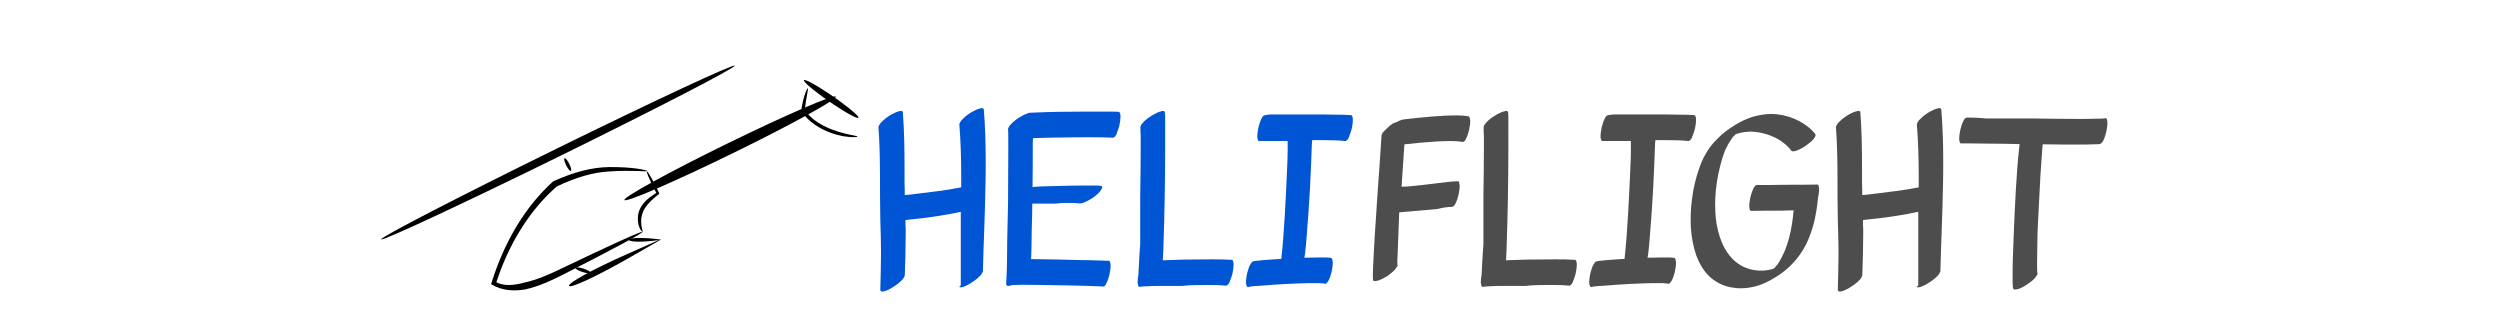 <?xml version="1.0" encoding="UTF-8" standalone="no"?>
<svg
   xmlns:dc="http://purl.org/dc/elements/1.1/"
   xmlns:cc="http://creativecommons.org/ns#"
   xmlns:rdf="http://www.w3.org/1999/02/22-rdf-syntax-ns#"
   xmlns:svg="http://www.w3.org/2000/svg"
   xmlns="http://www.w3.org/2000/svg"
   xmlns:sodipodi="http://sodipodi.sourceforge.net/DTD/sodipodi-0.dtd"
   xmlns:inkscape="http://www.inkscape.org/namespaces/inkscape"
   version="1.1"
   id="Ebene_1"
   x="0px"
   y="0px"
   viewBox="-70 61.5 141.7 18.2"
   style="enable-background:new -70 61.5 141.7 18.2;"
   xml:space="preserve"
   sodipodi:docname="cf_logo_white.svg"
   inkscape:version="1.0 (4035a4fb49, 2020-05-01)"><defs
   id="defs39">
	
	
<inkscape:path-effect
   effect="skeletal"
   id="path-effect857"
   is_visible="true"
   lpeversion="1"
   pattern="m -42.646,65.637 c 0,-0.173 0.141,-0.314 0.314,-0.314 0.173,0 0.314,0.141 0.314,0.314 0,0.173 -0.141,0.314 -0.314,0.314 -0.173,0 -0.314,-0.141 -0.314,-0.314 z"
   copytype="single_stretched"
   prop_scale="0.65"
   scale_y_rel="false"
   spacing="0"
   normal_offset="0"
   tang_offset="0"
   prop_units="false"
   vertical_pattern="false"
   hide_knot="false"
   fuse_tolerance="0" /><inkscape:path-effect
   effect="skeletal"
   id="path-effect861"
   is_visible="true"
   lpeversion="1"
   pattern="m -42.646,65.637 c 0,-0.173 0.141,-0.314 0.314,-0.314 0.173,0 0.314,0.141 0.314,0.314 0,0.173 -0.141,0.314 -0.314,0.314 -0.173,0 -0.314,-0.141 -0.314,-0.314 z"
   copytype="single_stretched"
   prop_scale="1"
   scale_y_rel="false"
   spacing="0"
   normal_offset="0"
   tang_offset="-1.9"
   prop_units="false"
   vertical_pattern="false"
   hide_knot="false"
   fuse_tolerance="0" /><inkscape:path-effect
   effect="skeletal"
   id="path-effect865"
   is_visible="true"
   lpeversion="1"
   pattern="m -42.646,65.637 c 0,-0.173 0.141,-0.314 0.314,-0.314 0.173,0 0.314,0.141 0.314,0.314 0,0.173 -0.141,0.314 -0.314,0.314 -0.173,0 -0.314,-0.141 -0.314,-0.314 z"
   copytype="single_stretched"
   prop_scale="1"
   scale_y_rel="false"
   spacing="0"
   normal_offset="0"
   tang_offset="0"
   prop_units="false"
   vertical_pattern="false"
   hide_knot="false"
   fuse_tolerance="0" /><inkscape:path-effect
   effect="skeletal"
   id="path-effect873"
   is_visible="true"
   lpeversion="1"
   pattern="m -42.646,65.637 c 0,-0.173 0.141,-0.314 0.314,-0.314 0.173,0 0.314,0.141 0.314,0.314 0,0.173 -0.141,0.314 -0.314,0.314 -0.173,0 -0.314,-0.141 -0.314,-0.314 z"
   copytype="single_stretched"
   prop_scale="0.73"
   scale_y_rel="false"
   spacing="0"
   normal_offset="0"
   tang_offset="0"
   prop_units="false"
   vertical_pattern="false"
   hide_knot="false"
   fuse_tolerance="0" /><inkscape:path-effect
   effect="skeletal"
   id="path-effect913"
   is_visible="true"
   lpeversion="1"
   pattern="m -42.646,65.637 c 0,-0.173 0.141,-0.314 0.314,-0.314 0.173,0 0.314,0.141 0.314,0.314 0,0.173 -0.141,0.314 -0.314,0.314 -0.173,0 -0.314,-0.141 -0.314,-0.314 z"
   copytype="single_stretched"
   prop_scale="0.32"
   scale_y_rel="false"
   spacing="0"
   normal_offset="0"
   tang_offset="0"
   prop_units="false"
   vertical_pattern="false"
   hide_knot="false"
   fuse_tolerance="0" /><inkscape:path-effect
   effect="skeletal"
   id="path-effect921"
   is_visible="true"
   lpeversion="1"
   pattern="m -42.646,65.637 c 0,-0.173 0.141,-0.314 0.314,-0.314 0.173,0 0.314,0.141 0.314,0.314 0,0.173 -0.141,0.314 -0.314,0.314 -0.173,0 -0.314,-0.141 -0.314,-0.314 z"
   copytype="single_stretched"
   prop_scale="0.4"
   scale_y_rel="false"
   spacing="0"
   normal_offset="0"
   tang_offset="0"
   prop_units="false"
   vertical_pattern="false"
   hide_knot="false"
   fuse_tolerance="0" /><inkscape:path-effect
   effect="skeletal"
   id="path-effect929"
   is_visible="true"
   lpeversion="1"
   pattern="m -42.646,65.637 c 0,-0.173 0.141,-0.314 0.314,-0.314 0.173,0 0.314,0.141 0.314,0.314 0,0.173 -0.141,0.314 -0.314,0.314 -0.173,0 -0.314,-0.141 -0.314,-0.314 z"
   copytype="single_stretched"
   prop_scale="0.31"
   scale_y_rel="false"
   spacing="0"
   normal_offset="0"
   tang_offset="0"
   prop_units="false"
   vertical_pattern="false"
   hide_knot="false"
   fuse_tolerance="0" /><inkscape:path-effect
   effect="skeletal"
   id="path-effect960"
   is_visible="true"
   lpeversion="1"
   pattern="m -43.198,65.787 c 0,-0.173 0.141,-0.314 0.314,-0.314 0.173,0 0.314,0.141 0.314,0.314 0,0.173 -0.141,0.314 -0.314,0.314 -0.173,0 -0.314,-0.141 -0.314,-0.314 z"
   copytype="single_stretched"
   prop_scale="0.4"
   scale_y_rel="false"
   spacing="0"
   normal_offset="0"
   tang_offset="0"
   prop_units="false"
   vertical_pattern="false"
   hide_knot="false"
   fuse_tolerance="0" /><inkscape:path-effect
   effect="skeletal"
   id="path-effect3076"
   is_visible="true"
   lpeversion="1"
   pattern="m -37.594,84.878 c -0.162,-0.116 -0.2,-0.341 -0.084,-0.504 0.116,-0.162 0.341,-0.2 0.504,-0.084 0.162,0.116 0.2,0.341 0.084,0.504 -0.116,0.162 -0.341,0.2 -0.504,0.084 z"
   copytype="single_stretched"
   prop_scale="0.5"
   scale_y_rel="false"
   spacing="0"
   normal_offset="0"
   tang_offset="0"
   prop_units="false"
   vertical_pattern="false"
   hide_knot="false"
   fuse_tolerance="0" /></defs><sodipodi:namedview
   inkscape:document-rotation="0"
   pagecolor="#ffffff"
   bordercolor="#666666"
   borderopacity="1"
   objecttolerance="10"
   gridtolerance="10"
   guidetolerance="10"
   inkscape:pageopacity="0"
   inkscape:pageshadow="2"
   inkscape:window-width="1920"
   inkscape:window-height="1017"
   id="namedview37"
   showgrid="false"
   inkscape:zoom="8.0129536"
   inkscape:cx="45.068513"
   inkscape:cy="-4.0926924"
   inkscape:window-x="-8"
   inkscape:window-y="-8"
   inkscape:window-maximized="1"
   inkscape:current-layer="Ebene_1" />
<style
   type="text/css"
   id="style2">
	.st0{fill:#FFBB00;}
	.st1{fill:#424242;}
	.st2{fill:#3A3A3A;}
</style>

<g
   id="g927"><path
     sodipodi:nodetypes="cccc"
     inkscape:original-d="m -33.578806,74.640472 c -2.812991,0.971152 -6.488821,4.051466 -8.438973,2.913456 0.691381,-2.18463 1.771174,-4.11032 3.466007,-5.625983 2.636726,-1.228319 3.735928,-0.74828 5.249242,-0.728363"
     inkscape:path-effect="#path-effect857"
     id="path855"
     d="m -33.579,74.64 c 0.024,0.07 -1.73,1.012 -4.466,2.404 -0.627,0.321 -1.376,0.679 -2.186,0.861 -0.597,0.101 -1.314,0.084 -1.934,-0.295 0.142,-0.467 0.309,-0.939 0.503,-1.409 0.767,-1.857 1.814,-3.336 3.014,-4.421 0,0 10e-7,0 10e-7,0 1.191,-0.544 2.213,-0.792 3.138,-0.81 1.416,-0.019 2.209,0.181 2.208,0.228 -6.17e-4,0.047 -0.849,-0.069 -2.198,0.021 -0.879,0.053 -1.82,0.315 -2.954,0.855 0,0 0,0 0,0 -1.15,1.017 -2.156,2.381 -2.913,4.108 -0.192,0.437 -0.358,0.877 -0.502,1.314 0.44,0.24 1.034,0.17 1.557,0.028 0.754,-0.157 1.486,-0.493 2.114,-0.793 2.719,-1.306 4.596,-2.161 4.62,-2.092 z"
     style="fill:#000000;fill-opacity:1;stroke:none;stroke-width:0;stroke-linecap:butt;stroke-linejoin:miter;stroke-miterlimit:4;stroke-dasharray:none;stroke-opacity:1" /><path
     inkscape:original-d="m -32.900674,72.003294 10.272439,-5.023199"
     inkscape:path-effect="#path-effect861"
     id="path859"
     d="m -34.608,72.838 c -0.076,-0.156 2.545,-1.594 5.852,-3.211 3.306,-1.617 6.051,-2.802 6.128,-2.647 0.076,0.156 -2.545,1.594 -5.852,3.211 -3.306,1.617 -6.051,2.802 -6.128,2.647 z"
     style="fill:#000000;stroke:none;stroke-width:0.017px;stroke-linecap:butt;stroke-linejoin:miter;stroke-opacity:1" /><path
     inkscape:original-d="m -37.748061,77.704623 5.148778,-2.612063 h -1.758119"
     inkscape:path-effect="#path-effect865"
     id="path863"
     d="m -37.748,77.705 c -0.078,-0.155 1.383,-0.957 3.263,-1.79 0.667,-0.296 1.295,-0.568 1.826,-0.808 -1.007,0.148 -1.698,0.097 -1.698,-0.014 0,-0.112 0.713,-0.162 1.818,-0.014 -0.505,0.287 -1.106,0.637 -1.755,1.009 -1.828,1.047 -3.376,1.772 -3.454,1.617 z"
     style="fill:#000000;stroke:none;stroke-width:0.017px;stroke-linecap:butt;stroke-linejoin:miter;stroke-opacity:1" /><path
     inkscape:original-d="m -48.397241,75.067445 20.04256,-9.845469"
     inkscape:path-effect="#path-effect873"
     id="path871"
     d="m -48.397,75.067 c -0.056,-0.114 4.388,-2.411 9.92,-5.129 5.532,-2.717 10.067,-4.831 10.122,-4.717 0.056,0.114 -4.388,2.411 -9.92,5.129 -5.532,2.717 -10.067,4.831 -10.122,4.717 z"
     style="fill:#000000;stroke:none;stroke-width:0.017px;stroke-linecap:butt;stroke-linejoin:miter;stroke-opacity:1" /><path
     inkscape:original-d="m -37.385265,76.682696 0.867409,0.279809"
     inkscape:path-effect="#path-effect913"
     id="path911"
     d="m -37.385,76.683 c 0.017,-0.053 0.225,-0.033 0.465,0.044 0.239,0.077 0.42,0.183 0.403,0.236 -0.017,0.053 -0.225,0.033 -0.465,-0.044 -0.239,-0.077 -0.42,-0.183 -0.403,-0.236 z"
     style="fill:#000000;stroke:none;stroke-width:0.017px;stroke-linecap:butt;stroke-linejoin:miter;stroke-opacity:1" /><path
     sodipodi:nodetypes="ccc"
     inkscape:original-d="m -33.328031,71.226415 0.615581,1.231161 c -1.322675,0.924563 -1.067664,1.548615 -0.866356,2.182896"
     inkscape:path-effect="#path-effect921"
     id="path919"
     d="m -33.328,71.226 c 0.05,-0.025 0.345,0.492 0.703,1.253 0,0 0,0 0,0 -0.151,0.119 -0.326,0.26 -0.479,0.409 -0.269,0.261 -0.44,0.514 -0.507,0.792 -0.146,0.512 0.076,0.945 0.032,0.959 -0.045,0.014 -0.355,-0.345 -0.245,-1.006 0.061,-0.308 0.24,-0.585 0.521,-0.835 0.162,-0.145 0.341,-0.265 0.503,-0.364 0,0 0,0 0,0 -0.356,-0.667 -0.578,-1.184 -0.528,-1.209 z"
     style="fill:#000000;stroke:none;stroke-width:0.017px;stroke-linecap:butt;stroke-linejoin:miter;stroke-opacity:1" /><path
     sodipodi:nodetypes="cc"
     inkscape:original-d="m -38.000845,70.47093 0.358022,0.716045"
     inkscape:path-effect="#path-effect929"
     id="path927"
     d="m -38.001,70.471 c 0.048,-0.024 0.167,0.117 0.266,0.314 0.099,0.198 0.14,0.378 0.092,0.402 -0.048,0.024 -0.167,-0.117 -0.266,-0.314 -0.099,-0.198 -0.14,-0.378 -0.092,-0.402 z"
     style="fill:#000000;stroke:none;stroke-width:0.017px;stroke-linecap:butt;stroke-linejoin:miter;stroke-opacity:1" /><path
     sodipodi:nodetypes="ccc"
     inkscape:original-d="m -24.210542,66.502892 c -0.408606,0.629609 -0.228629,0.86683 -0.276275,1.255799 0.467603,0.699271 0.804074,1.202497 3.089266,1.481844"
     inkscape:path-effect="#path-effect960"
     id="path958"
     d="m -24.211,66.503 c 0.041,0.026 -0.088,0.461 -0.175,1.232 0,0 0,0 0,0 0.188,0.27 0.432,0.509 0.754,0.713 1.049,0.665 2.242,0.724 2.234,0.793 -0.008,0.069 -1.243,0.108 -2.38,-0.648 -0.348,-0.232 -0.616,-0.507 -0.811,-0.809 0,0 0,0 0,0 0.104,-0.783 0.337,-1.306 0.378,-1.28 z"
     style="fill:#000000;stroke:none;stroke-width:0.017px;stroke-linecap:butt;stroke-linejoin:miter;stroke-opacity:1" /><path
     inkscape:original-d="m -24.434113,66.043946 3.088891,2.131041"
     inkscape:path-effect="#path-effect3076"
     id="path3074"
     d="m -23.87,66.612 c -0.661,-0.527 -0.759,-0.731 -0.218,-0.456 0.541,0.275 1.517,0.925 2.178,1.451 0.661,0.527 0.759,0.731 0.218,0.456 -0.541,-0.275 -1.517,-0.925 -2.178,-1.451 z"
     style="fill:#000000;stroke:none;stroke-width:0.019px;stroke-linecap:butt;stroke-linejoin:miter;stroke-opacity:1" /><g
     style="font-size:40px;line-height:1.25;font-family:'Petaluma Script';-inkscape-font-specification:'Petaluma Script'"
     id="g885"><path
       d="m -14.238,67.733 c 0,-0.013 0,-0.04 -0.013,-0.067 -0.027,-0.027 -0.053,-0.04 -0.093,-0.04 -0.027,0 -0.04,0.013 -0.067,0.013 -0.16,0.027 -0.32,0.107 -0.467,0.187 -0.187,0.107 -0.36,0.227 -0.507,0.373 l -0.12,0.12 c -0.053,0.067 -0.093,0.133 -0.12,0.213 0.08,1 0.107,2 0.107,3.013 v 0.573 c -0.853,0.173 -1.72,0.267 -2.587,0.373 -0.2,0.027 -0.413,0.053 -0.613,0.067 0,-0.24 0,-0.48 -0.013,-0.707 v -0.787 c 0,-1.053 -0.013,-2.12 -0.093,-3.173 0,-0.013 0,-0.04 -0.013,-0.067 -0.027,-0.027 -0.053,-0.04 -0.093,-0.04 -0.027,0 -0.04,0.013 -0.067,0.013 -0.16,0.027 -0.32,0.107 -0.467,0.187 -0.187,0.107 -0.36,0.227 -0.507,0.373 l -0.12,0.12 c -0.053,0.067 -0.093,0.133 -0.12,0.213 0.133,1.747 0.067,3.507 0.107,5.267 0.013,0.56 0.04,1.12 0.04,1.693 v 0.28 c 0,0.653 -0.027,1.32 -0.04,1.987 0,0.08 0.053,0.107 0.12,0.107 0.173,0 0.453,-0.16 0.52,-0.2 0.173,-0.107 0.36,-0.227 0.507,-0.373 l 0.12,-0.12 c 0.053,-0.067 0.093,-0.133 0.12,-0.213 0.027,-0.76 0.053,-1.52 0.053,-2.28 v -0.36 c -0.013,-0.173 -0.013,-0.333 -0.013,-0.507 l 1.067,-0.12 c 0.493,-0.053 0.987,-0.147 1.48,-0.227 l 0.587,-0.12 v 4.173 c -0.053,0.04 -0.08,0.067 -0.08,0.08 0,0.027 0.04,0.027 0.08,0.027 0.173,0 0.44,-0.16 0.507,-0.2 0.173,-0.107 0.36,-0.227 0.507,-0.373 l 0.12,-0.12 c 0.053,-0.067 0.093,-0.133 0.12,-0.213 0.04,-1.627 0.12,-3.267 0.147,-4.893 0.013,-0.453 0.013,-0.907 0.013,-1.36 0,-0.96 -0.027,-1.933 -0.107,-2.893 z"
       style="fill:#0055d4;fill-opacity:1"
       id="path853" /><path
       d="m -6.583,67.84 c -0.133,-0.013 -0.267,-0.013 -0.387,-0.013 h -1.72 c -0.893,0 -1.787,0.013 -2.667,0.053 -0.107,0 -0.213,0.013 -0.32,0.013 l -0.093,0.04 c -0.12,0.04 -0.24,0.093 -0.347,0.16 -0.187,0.107 -0.36,0.227 -0.507,0.373 l -0.12,0.12 c -0.053,0.067 -0.093,0.133 -0.12,0.213 0.013,0.173 0.013,0.347 0.013,0.52 v 0.973 c 0,0.907 -0.013,1.813 -0.013,2.72 -0.013,0.933 -0.053,1.853 -0.053,2.787 0,0.573 -0.013,1.16 -0.053,1.733 v 0.067 c 0,0.08 0.053,0.107 0.12,0.107 0.067,0 0.147,-0.027 0.187,-0.04 0.067,-0.013 0.133,-0.013 0.2,-0.013 0.133,0 0.267,-0.013 0.387,-0.013 0.387,0 0.787,0.013 1.173,0.013 0.867,0.013 1.733,0.027 2.613,0.053 l 0.68,0.027 c 0.04,0 0.08,0 0.12,0.013 0.107,0 0.173,-0.12 0.2,-0.187 0.08,-0.16 0.133,-0.333 0.173,-0.493 0.04,-0.173 0.067,-0.36 0.067,-0.533 0,-0.053 -0.013,-0.227 -0.093,-0.253 H -7.303 c -0.12,-0.013 -0.227,-0.013 -0.347,-0.013 -0.373,-0.013 -0.747,-0.027 -1.12,-0.027 -0.88,-0.027 -1.76,-0.04 -2.64,-0.053 h -0.147 c 0.013,-0.32 0.027,-0.64 0.027,-0.973 0,-0.72 0.04,-1.453 0.04,-2.173 h 1.32 l 0.387,-0.04 h 0.56 c 0.12,0.013 0.253,0 0.373,0.027 h 0.067 c 0.12,0 0.227,-0.053 0.32,-0.093 0.2,-0.093 0.387,-0.2 0.547,-0.333 0.133,-0.107 0.267,-0.227 0.347,-0.373 0.027,-0.027 0.04,-0.08 0.04,-0.12 0,-0.04 -0.013,-0.067 -0.067,-0.067 -0.107,-0.027 -0.227,-0.027 -0.333,-0.027 h -0.573 c -0.507,0 -1.013,0.013 -1.52,0.027 -0.467,0.013 -0.92,0.013 -1.387,0.053 -0.013,0 -0.04,0 -0.067,0.013 0.013,-0.8 0.013,-1.6 0.013,-2.4 0,-0.133 0,-0.253 0.013,-0.373 0.093,-0.013 0.2,-0.013 0.293,-0.013 0.467,-0.013 0.933,-0.027 1.4,-0.027 0.493,-0.013 0.987,-0.013 1.48,-0.013 0.36,0 0.733,0 1.093,0.013 0.08,0 0.173,0 0.253,0.013 0.093,0 0.16,-0.107 0.2,-0.173 0,-0.013 0.133,-0.333 0.173,-0.507 0.04,-0.173 0.067,-0.36 0.067,-0.533 0,-0.053 -0.013,-0.24 -0.093,-0.253 z"
       style="fill:#0055d4;fill-opacity:1"
       id="path856" /><path
       d="m -0.08,76.48 c 0,-0.04 -0.013,-0.24 -0.093,-0.253 -0.387,-0.027 -0.773,-0.027 -1.16,-0.027 -0.52,0 -1.053,0.013 -1.573,0.013 l -1.187,0.04 c 0.027,-0.293 0.027,-0.6 0.04,-0.893 0.027,-0.867 0.053,-1.72 0.067,-2.587 0.013,-0.92 0.027,-1.827 0.027,-2.747 V 68.147 c 0,-0.08 0,-0.16 -0.013,-0.253 0,-0.013 -0.013,-0.04 -0.013,-0.067 -0.027,-0.027 -0.053,-0.04 -0.093,-0.04 -0.027,0 -0.04,0 -0.067,0.013 -0.16,0.027 -0.32,0.107 -0.467,0.187 -0.187,0.107 -0.36,0.227 -0.52,0.373 l -0.107,0.12 c -0.067,0.067 -0.107,0.133 -0.12,0.213 v 0.227 c 0,0.08 0,0.147 0.013,0.213 v 0.893 c 0,0.853 -0.013,1.707 -0.027,2.573 v 2.76 c -0.053,0.587 -0.067,1.173 -0.107,1.76 -0.027,0.107 -0.04,0.24 -0.04,0.347 v 0.053 c 0,0.04 0,0.053 0.013,0.067 0.013,0.053 0.013,0.173 0.08,0.173 0.307,-0.04 0.613,-0.04 0.907,-0.053 h 1.52 c 0.48,-0.053 0.96,-0.053 1.44,-0.053 0.347,0 0.693,0 1.04,0.04 0.093,0 0.16,-0.107 0.2,-0.173 0,-0.013 0.133,-0.333 0.173,-0.507 0.04,-0.173 0.067,-0.36 0.067,-0.533 z"
       style="fill:#0055d4;fill-opacity:1"
       id="path858" /><path
       d="m 6.612,68.813 c 0.04,-0.173 0.067,-0.36 0.067,-0.533 0,-0.053 -0.013,-0.24 -0.093,-0.253 C 6.305,68 6.025,68 5.745,68 5.305,67.987 4.852,67.987 4.412,67.987 H 1.972 l -0.267,0.04 c -0.107,0.013 -0.16,0.107 -0.2,0.187 -0.08,0.16 -0.133,0.333 -0.173,0.493 -0.04,0.173 -0.067,0.36 -0.067,0.533 0,0.04 0.013,0.253 0.093,0.253 H 2.985 v 0.48 c 0,0.32 -0.013,0.653 -0.027,0.973 -0.04,0.907 -0.08,1.813 -0.133,2.707 -0.053,0.84 -0.107,1.68 -0.2,2.52 l -0.627,0.04 c -0.293,0.027 -0.587,0.04 -0.867,0.08 -0.053,0.013 -0.093,0.027 -0.133,0.027 -0.027,0.027 -0.04,0.053 -0.067,0.067 -0.053,0.08 -0.093,0.16 -0.133,0.24 -0.067,0.187 -0.12,0.373 -0.147,0.56 -0.013,0.093 -0.027,0.187 -0.027,0.28 0,0.053 0,0.12 0.013,0.173 l 0.04,0.093 c 0.013,0.027 0.04,0.04 0.067,0.04 0.013,0 0.027,0 0.04,-0.013 0.227,-0.053 0.467,-0.053 0.693,-0.067 0.453,-0.04 0.893,-0.067 1.333,-0.093 0.467,-0.027 0.92,-0.04 1.373,-0.053 h 0.44 c 0.147,0 0.28,0 0.427,0.027 0.027,0 0.04,0 0.053,0.013 0.093,0 0.16,-0.133 0.2,-0.187 0.08,-0.16 0.133,-0.333 0.173,-0.493 0.04,-0.173 0.067,-0.36 0.067,-0.533 -0.013,-0.067 -0.013,-0.227 -0.093,-0.253 -0.093,-0.027 -0.187,-0.013 -0.267,-0.027 H 4.705 c -0.267,0 -0.52,0.013 -0.773,0.013 l 0.04,-0.253 c 0.04,-0.333 0.067,-0.667 0.093,-1 0.08,-0.907 0.133,-1.813 0.187,-2.72 0.04,-0.84 0.08,-1.68 0.107,-2.52 0.013,-0.053 0.013,-0.12 0.013,-0.173 0.44,0 0.893,0 1.333,0.013 0.173,0.013 0.36,0.013 0.533,0.04 0.093,0 0.16,-0.107 0.2,-0.173 0,-0.013 0.133,-0.333 0.173,-0.507 z"
       style="fill:#0055d4;fill-opacity:1"
       id="path860" /><path
       d="m 13.225,68.093 c -0.227,-0.04 -0.453,-0.053 -0.68,-0.053 -0.2,0 -0.4,0.013 -0.6,0.013 -0.507,0.027 -1.013,0.067 -1.52,0.12 l -0.853,0.093 c -0.16,0.013 -0.4,0.147 -0.493,0.187 -0.147,0 -0.427,0.28 -0.533,0.387 l -0.12,0.12 c -0.067,0.067 -0.107,0.133 -0.12,0.213 l -0.133,1.987 c -0.067,0.973 -0.147,1.96 -0.2,2.933 0,0.053 -0.013,0.093 -0.013,0.147 -0.053,0.787 -0.093,1.573 -0.133,2.36 0,0.16 -0.013,0.32 -0.013,0.493 0,0.093 0,0.2 0.013,0.307 0.027,0.013 0.04,0.027 0.067,0.027 h 0.067 c 0.053,0 0.107,-0.013 0.16,-0.027 0.187,-0.067 0.36,-0.16 0.533,-0.267 0.16,-0.12 0.32,-0.24 0.44,-0.387 l 0.08,-0.12 c 0.027,-0.027 0.04,-0.053 0.04,-0.093 0,-0.013 0,-0.04 -0.013,-0.053 v -0.133 c 0,-0.107 0,-0.213 0.013,-0.32 l 0.093,-2.493 2.16,-0.187 c 0.267,-0.067 0.547,-0.12 0.827,-0.12 0.107,-0.013 0.16,-0.107 0.2,-0.187 0.08,-0.147 0.133,-0.32 0.173,-0.493 0.04,-0.173 0.067,-0.36 0.067,-0.533 -0.013,-0.04 -0.013,-0.24 -0.093,-0.24 -0.373,0 -0.773,0.067 -1.147,0.107 -0.507,0.067 -1.013,0.12 -1.52,0.173 -0.147,0.013 -0.307,0.027 -0.453,0.027 h -0.08 l 0.16,-2.4 c 0.6,-0.067 1.187,-0.12 1.787,-0.16 0.28,-0.013 0.573,-0.027 0.853,-0.027 0.213,0 0.44,0.013 0.653,0.053 0.107,0 0.173,-0.12 0.2,-0.187 0.08,-0.147 0.133,-0.32 0.173,-0.493 0.04,-0.173 0.067,-0.36 0.067,-0.533 -0.013,-0.053 -0.013,-0.227 -0.107,-0.24 z"
       style="fill:#4d4d4d"
       id="path862" /><path
       d="m 19.373,76.48 c 0,-0.04 -0.013,-0.24 -0.093,-0.253 -0.387,-0.027 -0.773,-0.027 -1.16,-0.027 -0.52,0 -1.053,0.013 -1.573,0.013 l -1.187,0.04 c 0.027,-0.293 0.027,-0.6 0.04,-0.893 0.027,-0.867 0.053,-1.72 0.067,-2.587 0.013,-0.92 0.027,-1.827 0.027,-2.747 V 68.147 c 0,-0.08 0,-0.16 -0.013,-0.253 0,-0.013 -0.013,-0.04 -0.013,-0.067 -0.027,-0.027 -0.053,-0.04 -0.093,-0.04 -0.027,0 -0.04,0 -0.067,0.013 -0.16,0.027 -0.32,0.107 -0.467,0.187 -0.187,0.107 -0.36,0.227 -0.52,0.373 l -0.107,0.12 c -0.067,0.067 -0.107,0.133 -0.12,0.213 v 0.227 c 0,0.08 0,0.147 0.013,0.213 v 0.893 c 0,0.853 -0.013,1.707 -0.027,2.573 v 2.76 c -0.053,0.587 -0.067,1.173 -0.107,1.76 -0.027,0.107 -0.04,0.24 -0.04,0.347 v 0.053 c 0,0.04 0,0.053 0.013,0.067 0.013,0.053 0.013,0.173 0.08,0.173 0.307,-0.04 0.613,-0.04 0.907,-0.053 h 1.52 c 0.48,-0.053 0.96,-0.053 1.44,-0.053 0.347,0 0.693,0 1.04,0.04 0.093,0 0.16,-0.107 0.2,-0.173 0,-0.013 0.133,-0.333 0.173,-0.507 0.04,-0.173 0.067,-0.36 0.067,-0.533 z"
       style="fill:#4d4d4d"
       id="path864" /><path
       d="m 26.065,68.813 c 0.04,-0.173 0.067,-0.36 0.067,-0.533 0,-0.053 -0.013,-0.24 -0.093,-0.253 -0.28,-0.027 -0.56,-0.027 -0.84,-0.027 -0.44,-0.013 -0.893,-0.013 -1.333,-0.013 h -2.44 l -0.267,0.04 c -0.107,0.013 -0.16,0.107 -0.2,0.187 -0.08,0.16 -0.133,0.333 -0.173,0.493 -0.04,0.173 -0.067,0.36 -0.067,0.533 0,0.04 0.013,0.253 0.093,0.253 h 1.627 v 0.48 c 0,0.32 -0.013,0.653 -0.027,0.973 -0.04,0.907 -0.08,1.813 -0.133,2.707 -0.053,0.84 -0.107,1.68 -0.2,2.52 l -0.627,0.04 c -0.293,0.027 -0.587,0.04 -0.867,0.08 -0.053,0.013 -0.093,0.027 -0.133,0.027 -0.027,0.027 -0.04,0.053 -0.067,0.067 -0.053,0.08 -0.093,0.16 -0.133,0.24 -0.067,0.187 -0.12,0.373 -0.147,0.56 -0.013,0.093 -0.027,0.187 -0.027,0.28 0,0.053 0,0.12 0.013,0.173 l 0.04,0.093 c 0.013,0.027 0.04,0.04 0.067,0.04 0.013,0 0.027,0 0.04,-0.013 0.227,-0.053 0.467,-0.053 0.693,-0.067 0.453,-0.04 0.893,-0.067 1.333,-0.093 0.467,-0.027 0.92,-0.04 1.373,-0.053 h 0.44 c 0.147,0 0.28,0 0.427,0.027 0.027,0 0.04,0 0.053,0.013 0.093,0 0.16,-0.133 0.2,-0.187 0.08,-0.16 0.133,-0.333 0.173,-0.493 0.04,-0.173 0.067,-0.36 0.067,-0.533 -0.013,-0.067 -0.013,-0.227 -0.093,-0.253 -0.093,-0.027 -0.187,-0.013 -0.267,-0.027 h -0.48 c -0.267,0 -0.52,0.013 -0.773,0.013 l 0.04,-0.253 c 0.04,-0.333 0.067,-0.667 0.093,-1 0.08,-0.907 0.133,-1.813 0.187,-2.72 0.04,-0.84 0.08,-1.68 0.107,-2.52 0.013,-0.053 0.013,-0.12 0.013,-0.173 0.44,0 0.893,0 1.333,0.013 0.173,0.013 0.36,0.013 0.533,0.04 0.093,0 0.16,-0.107 0.2,-0.173 0,-0.013 0.133,-0.333 0.173,-0.507 z"
       style="fill:#4d4d4d"
       id="path866" /><path
       d="m 33.108,72.213 c 0,-0.04 -0.013,-0.253 -0.093,-0.253 -0.613,0.013 -1.213,0.013 -1.813,0.013 -0.533,0.013 -1.08,0.013 -1.613,0.013 -0.107,0 -0.16,0.12 -0.2,0.187 -0.08,0.16 -0.133,0.333 -0.173,0.493 -0.04,0.173 -0.067,0.36 -0.067,0.533 0,0.04 0.013,0.253 0.093,0.253 0.613,-0.013 1.213,-0.013 1.813,-0.013 0.2,-0.013 0.4,-0.013 0.613,-0.013 0,0.027 -0.013,0.04 -0.013,0.067 -0.027,0.227 -0.04,0.453 -0.08,0.667 -0.08,0.533 -0.213,1.067 -0.413,1.56 -0.12,0.267 -0.253,0.533 -0.413,0.773 -0.04,0.027 -0.067,0.067 -0.093,0.107 -0.027,0.027 -0.053,0.053 -0.067,0.08 -0.027,0.027 -0.04,0.04 -0.053,0.04 -0.053,0.027 -0.107,0.04 -0.16,0.053 -0.173,0.04 -0.36,0.067 -0.533,0.067 -0.413,0 -0.827,-0.093 -1.187,-0.307 -0.8,-0.48 -1.187,-1.387 -1.347,-2.28 -0.013,-0.053 -0.027,-0.107 -0.027,-0.173 -0.053,-0.333 -0.067,-0.667 -0.067,-1 0,-0.773 0.12,-1.56 0.32,-2.307 0.067,-0.253 0.147,-0.507 0.24,-0.747 0.107,-0.227 0.227,-0.453 0.373,-0.653 0.027,-0.053 0.067,-0.093 0.107,-0.147 l 0.053,-0.04 0.053,-0.067 c 0.013,0 0.04,-0.013 0.053,-0.027 0.013,0 0.04,0 0.053,-0.013 l 0.147,-0.04 c 0.187,-0.053 0.387,-0.067 0.587,-0.08 0.56,0.013 1.107,0.16 1.6,0.44 0.28,0.173 0.533,0.373 0.733,0.64 0.013,0.027 0.053,0.04 0.093,0.04 0.067,0 0.147,-0.027 0.2,-0.04 0.173,-0.067 0.36,-0.16 0.52,-0.28 0.16,-0.107 0.32,-0.227 0.44,-0.373 0.027,-0.04 0.12,-0.147 0.12,-0.227 0,-0.013 0,-0.04 -0.013,-0.053 -0.24,-0.32 -0.56,-0.547 -0.92,-0.747 -0.36,-0.187 -0.773,-0.32 -1.187,-0.373 -0.12,-0.013 -0.253,-0.027 -0.373,-0.027 -0.373,0 -0.747,0.067 -1.107,0.173 -0.32,0.107 -0.64,0.253 -0.92,0.427 -0.373,0.227 -0.733,0.48 -1.04,0.8 -0.253,0.253 -0.48,0.52 -0.653,0.84 -0.173,0.28 -0.293,0.573 -0.4,0.893 -0.187,0.533 -0.32,1.107 -0.387,1.667 -0.053,0.387 -0.08,0.76 -0.08,1.147 0,0.173 0,0.36 0.013,0.533 0.04,0.52 0.133,1.053 0.307,1.547 0.16,0.427 0.387,0.827 0.707,1.147 0.32,0.32 0.747,0.547 1.187,0.64 0.2,0.04 0.413,0.067 0.613,0.067 0.347,0 0.693,-0.053 1.013,-0.16 0.373,-0.12 0.72,-0.307 1.053,-0.52 0.28,-0.173 0.547,-0.387 0.773,-0.613 0.36,-0.347 0.653,-0.76 0.88,-1.2 0.187,-0.387 0.333,-0.8 0.44,-1.213 0.107,-0.453 0.187,-0.92 0.227,-1.387 0.04,-0.2 0.067,-0.36 0.067,-0.533 z"
       style="fill:#4d4d4d"
       id="path868" /><path
       d="m 40.033,67.733 c 0,-0.013 0,-0.04 -0.013,-0.067 -0.027,-0.027 -0.053,-0.04 -0.093,-0.04 -0.027,0 -0.04,0.013 -0.067,0.013 -0.16,0.027 -0.32,0.107 -0.467,0.187 -0.187,0.107 -0.36,0.227 -0.507,0.373 l -0.12,0.12 c -0.053,0.067 -0.093,0.133 -0.12,0.213 0.08,1 0.107,2 0.107,3.013 v 0.573 c -0.853,0.173 -1.72,0.267 -2.587,0.373 -0.2,0.027 -0.413,0.053 -0.613,0.067 0,-0.24 0,-0.48 -0.013,-0.707 v -0.787 c 0,-1.053 -0.013,-2.12 -0.093,-3.173 0,-0.013 0,-0.04 -0.013,-0.067 -0.027,-0.027 -0.053,-0.04 -0.093,-0.04 -0.027,0 -0.04,0.013 -0.067,0.013 -0.16,0.027 -0.32,0.107 -0.467,0.187 -0.187,0.107 -0.36,0.227 -0.507,0.373 l -0.12,0.12 c -0.053,0.067 -0.093,0.133 -0.12,0.213 0.133,1.747 0.067,3.507 0.107,5.267 0.013,0.56 0.04,1.12 0.04,1.693 v 0.28 c 0,0.653 -0.027,1.32 -0.04,1.987 0,0.08 0.053,0.107 0.12,0.107 0.173,0 0.453,-0.16 0.52,-0.2 0.173,-0.107 0.36,-0.227 0.507,-0.373 l 0.12,-0.12 c 0.053,-0.067 0.093,-0.133 0.12,-0.213 0.027,-0.76 0.053,-1.52 0.053,-2.28 v -0.36 c -0.013,-0.173 -0.013,-0.333 -0.013,-0.507 l 1.067,-0.12 c 0.493,-0.053 0.987,-0.147 1.48,-0.227 l 0.587,-0.12 v 4.173 c -0.053,0.04 -0.08,0.067 -0.08,0.08 0,0.027 0.04,0.027 0.08,0.027 0.173,0 0.44,-0.16 0.507,-0.2 0.173,-0.107 0.36,-0.227 0.507,-0.373 l 0.12,-0.12 c 0.053,-0.067 0.093,-0.133 0.12,-0.213 0.04,-1.627 0.12,-3.267 0.147,-4.893 0.013,-0.453 0.013,-0.907 0.013,-1.36 0,-0.96 -0.027,-1.933 -0.107,-2.893 z"
       style="fill:#4d4d4d"
       id="path870" /><path
       d="m 47.941,69.693 c 0.24,0 0.467,0 0.707,-0.013 0.12,0 0.24,0 0.36,-0.013 0.107,-0.027 0.147,-0.107 0.2,-0.187 0.08,-0.16 0.133,-0.333 0.173,-0.493 0.04,-0.173 0.067,-0.36 0.067,-0.533 0,-0.027 -0.013,-0.267 -0.093,-0.253 -0.173,0.027 -0.347,0.027 -0.52,0.027 -0.333,0.013 -0.667,0.013 -1,0.013 -0.907,0 -1.813,-0.013 -2.72,-0.027 H 42.541 c -0.36,-0.04 -0.707,-0.053 -1.053,-0.053 -0.107,0.013 -0.16,0.107 -0.2,0.187 -0.08,0.16 -0.133,0.333 -0.173,0.493 -0.04,0.173 -0.067,0.36 -0.067,0.533 0,0.04 0.013,0.253 0.093,0.253 h 0.44 c 0.36,0 0.707,0.013 1.053,0.013 0.613,0 1.227,0.013 1.84,0.027 -0.013,0.08 -0.027,0.16 -0.027,0.24 -0.04,0.32 -0.067,0.627 -0.093,0.933 -0.067,0.88 -0.12,1.773 -0.16,2.653 -0.04,0.893 -0.08,1.8 -0.107,2.693 -0.013,0.333 -0.013,0.667 -0.013,1 0,0.2 0,0.387 0.013,0.573 l 0.027,0.12 0.053,0.027 h 0.067 c 0.053,0 0.12,-0.013 0.173,-0.027 0.173,-0.067 0.36,-0.16 0.52,-0.28 0.16,-0.107 0.32,-0.227 0.44,-0.373 l 0.08,-0.12 c 0.027,-0.027 0.04,-0.053 0.04,-0.093 0,-0.027 0,-0.04 -0.013,-0.067 -0.013,-0.16 -0.013,-0.32 -0.013,-0.493 0,-0.32 0.013,-0.653 0.013,-0.973 0,-0.893 0.067,-1.787 0.107,-2.68 0.04,-0.893 0.093,-1.773 0.16,-2.667 l 0.04,-0.453 c 0.72,0.013 1.44,0.013 2.16,0.013 z"
       style="fill:#4d4d4d"
       id="path872" /></g></g></svg>

